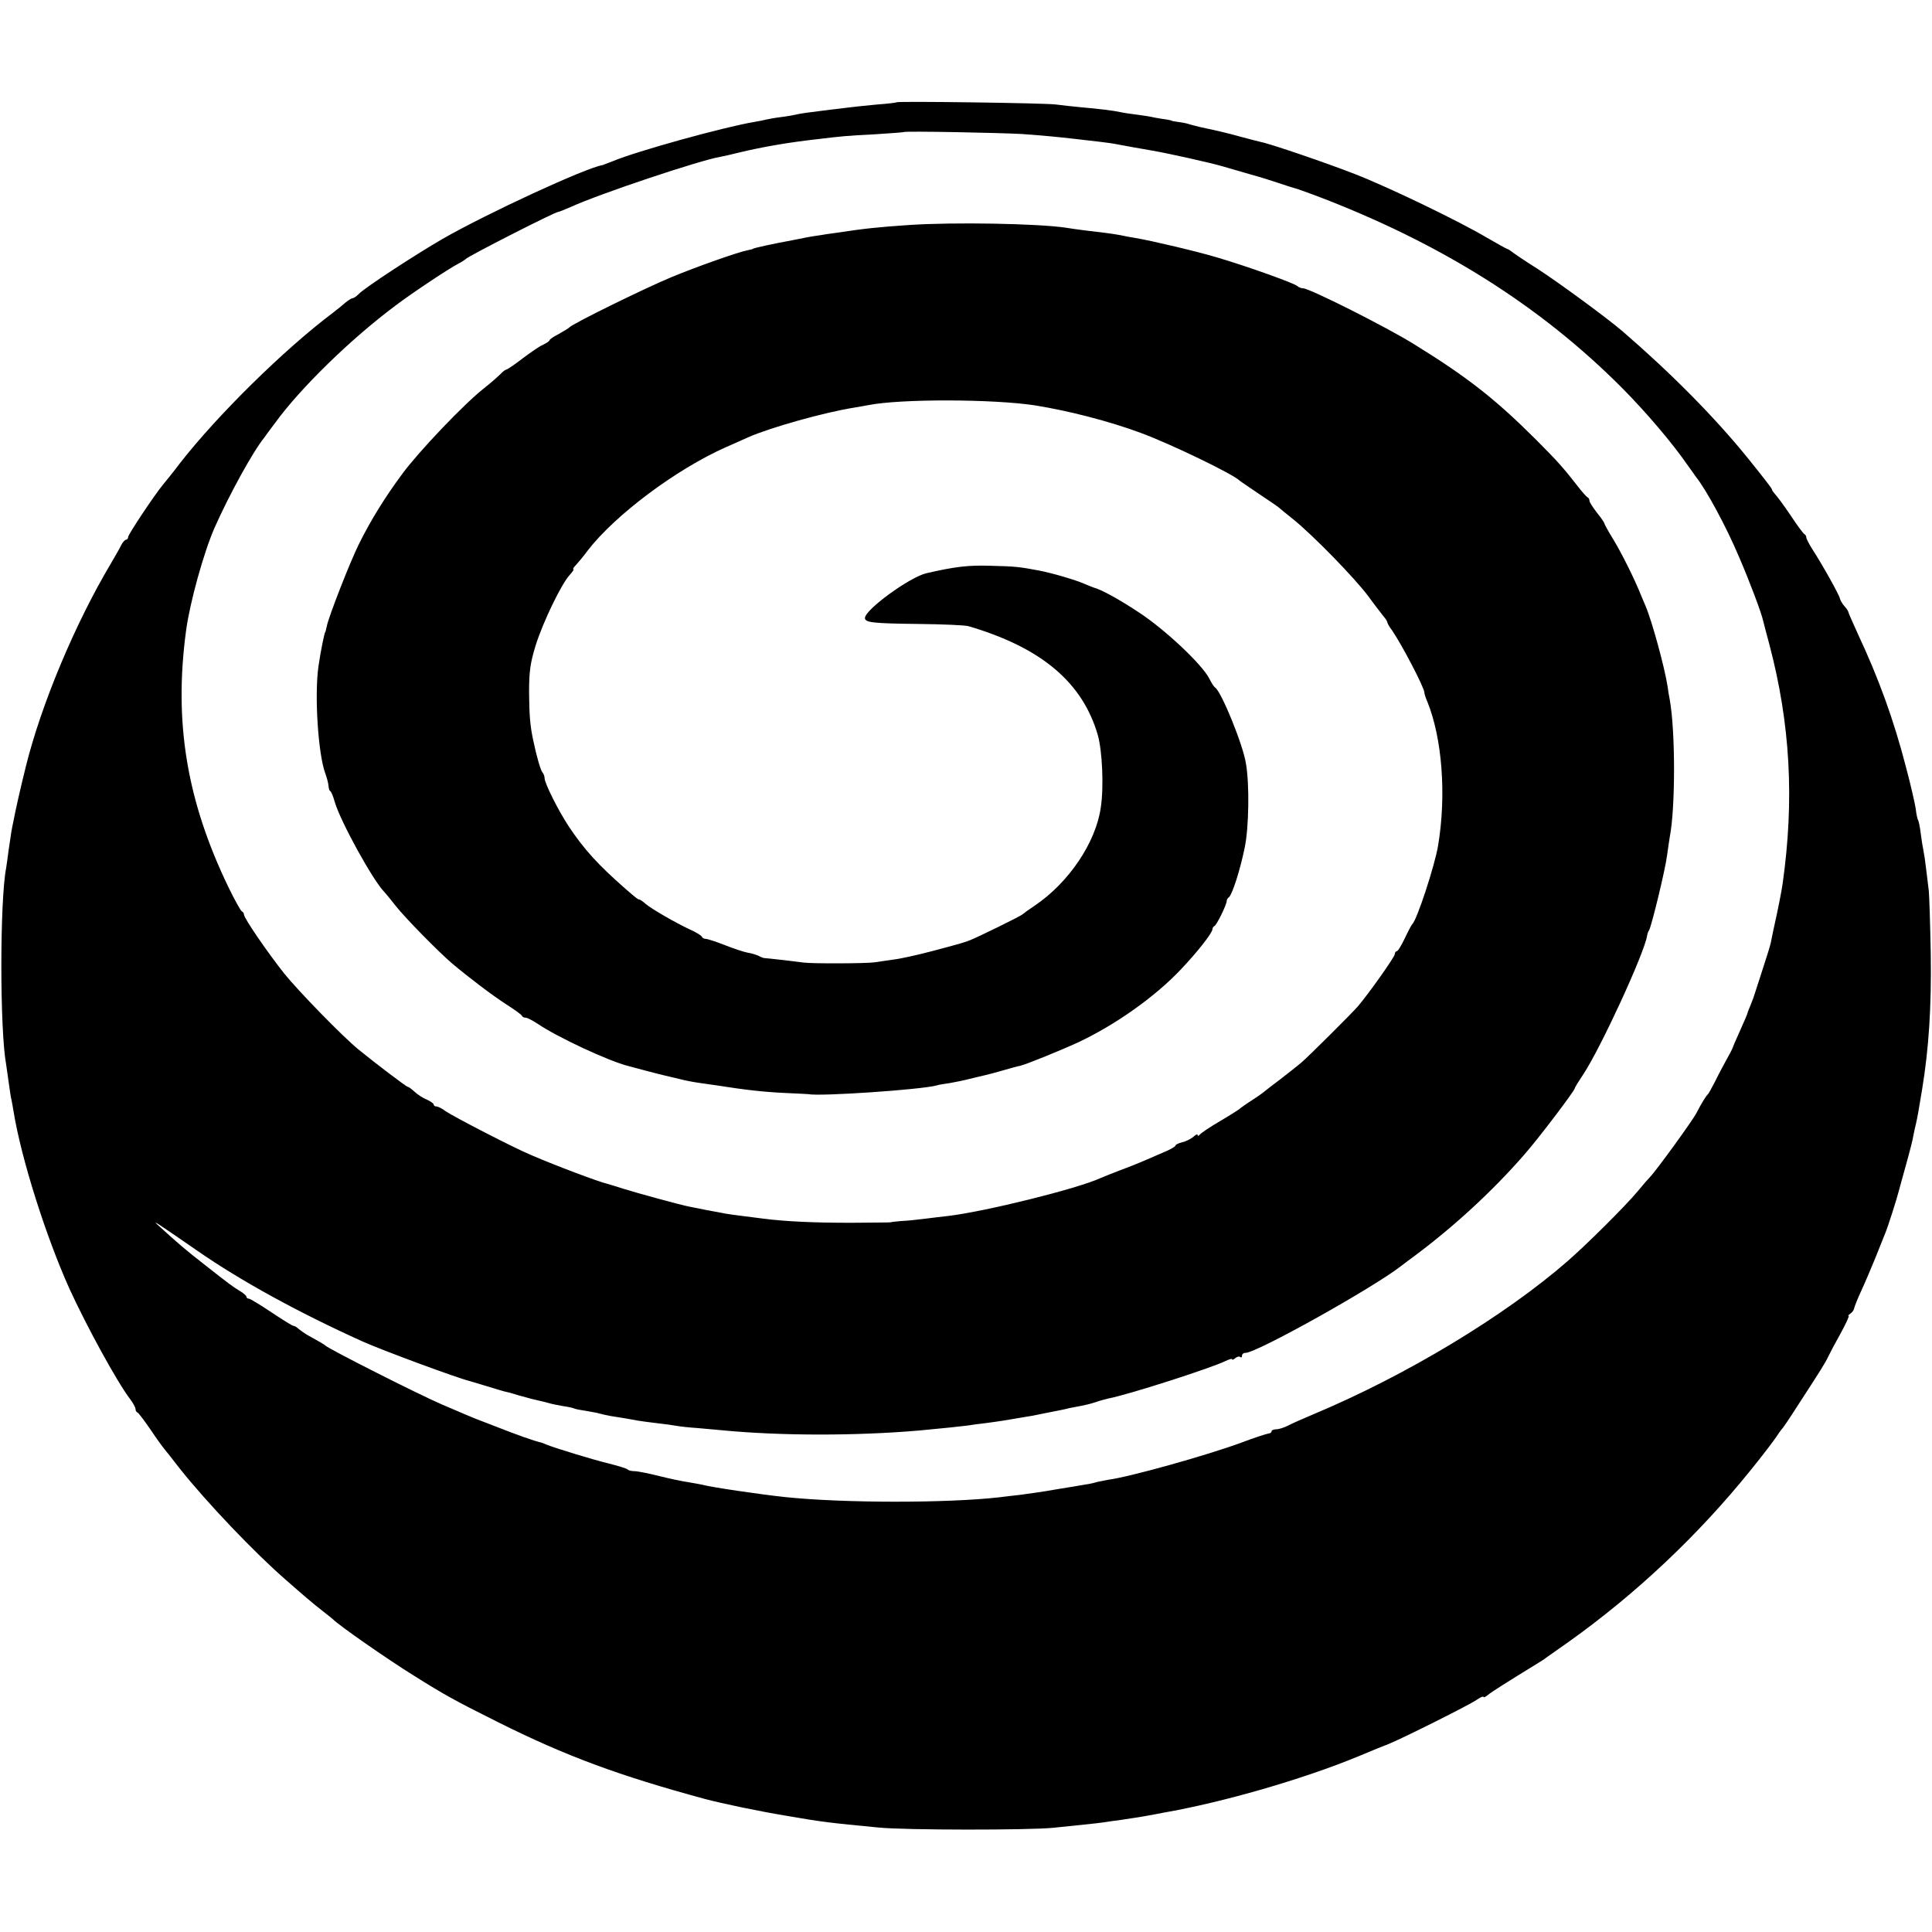 <?xml version="1.0" standalone="no"?>
<!DOCTYPE svg PUBLIC "-//W3C//DTD SVG 20010904//EN"
 "http://www.w3.org/TR/2001/REC-SVG-20010904/DTD/svg10.dtd">
<svg version="1.0" xmlns="http://www.w3.org/2000/svg"
 width="784pt" height="784pt" viewBox="0 0 784 784"
 preserveAspectRatio="xMidYMid meet">
<g transform="translate(0,784) scale(0.1,-0.1)"
fill="#000000" stroke="none">
<path d="M3638 7425 c-2 -2 -37 -6 -78 -9 -41 -4 -93 -9 -115 -12 -22 -3 -56
-7 -75 -9 -82 -10 -126 -16 -140 -20 -8 -2 -35 -7 -60 -10 -25 -3 -52 -8 -60
-10 -8 -2 -31 -7 -50 -10 -125 -21 -478 -119 -573 -159 -21 -8 -39 -15 -42
-16 -66 -10 -469 -196 -650 -300 -112 -65 -314 -197 -338 -222 -10 -10 -21
-18 -26 -18 -4 0 -17 -8 -28 -17 -11 -10 -35 -29 -53 -43 -198 -149 -468 -415
-620 -610 -27 -36 -58 -74 -68 -86 -35 -42 -142 -203 -142 -213 0 -6 -4 -11
-8 -11 -5 0 -14 -10 -20 -22 -6 -13 -25 -45 -41 -73 -147 -246 -284 -575 -346
-825 -24 -97 -41 -173 -50 -220 -3 -14 -7 -34 -9 -46 -2 -12 -7 -45 -11 -74
-4 -29 -8 -62 -10 -72 -26 -134 -26 -657 0 -798 1 -8 6 -40 10 -70 4 -30 9
-64 12 -75 2 -11 6 -31 8 -45 31 -191 131 -507 227 -720 68 -149 193 -378 245
-446 13 -17 23 -36 23 -42 0 -6 3 -12 8 -14 4 -1 27 -32 52 -68 24 -36 50 -72
57 -80 7 -8 35 -44 63 -80 108 -136 304 -342 431 -452 29 -26 68 -59 84 -73
17 -15 46 -38 65 -53 19 -15 37 -29 40 -32 24 -25 222 -163 330 -230 124 -78
168 -102 340 -188 276 -138 490 -217 840 -312 72 -19 219 -50 335 -69 138 -24
171 -28 370 -47 108 -11 612 -11 710 -1 39 4 95 10 125 13 30 3 66 7 79 9 13
2 45 7 70 10 25 4 69 10 96 15 28 5 61 11 75 14 242 42 567 136 790 228 52 22
109 45 125 51 55 22 329 159 357 179 16 11 28 16 28 12 0 -4 8 0 18 8 14 12
68 46 206 131 11 7 25 15 30 20 6 4 47 33 91 64 275 196 527 434 739 697 48
59 94 120 104 135 9 14 19 28 22 31 4 3 31 43 61 90 100 154 114 176 128 205
5 11 27 53 49 92 22 40 37 73 34 73 -4 0 -1 4 6 9 7 4 15 14 16 22 2 8 14 39
28 69 14 30 40 91 58 135 17 44 36 89 40 100 10 23 48 142 55 171 3 10 16 60
30 109 14 50 28 104 30 120 3 17 8 37 10 45 2 8 6 29 9 45 3 17 10 59 16 95
27 165 38 333 35 545 -2 121 -6 238 -8 260 -3 22 -8 63 -11 90 -3 28 -8 61
-11 75 -3 14 -8 45 -11 70 -3 25 -8 49 -11 53 -2 4 -7 24 -9 45 -3 20 -20 96
-39 167 -50 194 -112 364 -196 543 -21 46 -39 87 -39 90 0 3 -7 13 -16 23 -8
9 -16 23 -18 31 -2 13 -68 132 -112 200 -13 21 -24 42 -24 47 0 5 -3 11 -7 13
-5 2 -30 36 -57 77 -27 40 -56 79 -63 86 -7 8 -13 16 -13 20 0 4 -45 61 -99
128 -133 164 -309 342 -506 512 -64 55 -259 198 -347 255 -51 32 -98 64 -105
70 -7 5 -14 10 -17 10 -2 0 -40 21 -83 46 -111 66 -397 204 -533 257 -115 45
-346 124 -384 131 -12 3 -48 12 -81 21 -54 15 -88 23 -163 39 -13 3 -32 8 -43
11 -10 4 -31 8 -47 10 -15 2 -27 4 -27 5 0 1 -9 3 -20 5 -11 1 -33 5 -50 8
-16 4 -49 9 -73 12 -24 3 -53 7 -65 10 -27 6 -83 13 -162 20 -33 3 -78 8 -100
11 -43 6 -641 14 -647 9z m512 -129 c92 -7 137 -11 215 -20 28 -3 70 -8 95
-11 25 -3 56 -7 70 -10 53 -10 87 -16 145 -26 64 -11 236 -49 290 -65 66 -19
123 -36 135 -39 8 -2 44 -13 80 -25 36 -12 70 -23 75 -24 6 -1 44 -15 85 -30
506 -192 911 -447 1244 -782 98 -99 205 -225 266 -314 14 -19 28 -39 32 -45
42 -52 123 -202 175 -325 42 -97 91 -227 98 -260 2 -8 13 -51 25 -95 85 -322
102 -629 54 -970 -5 -34 -16 -92 -40 -200 -2 -11 -6 -29 -8 -40 -2 -11 -19
-65 -37 -120 -18 -55 -33 -102 -34 -105 -1 -3 -7 -18 -13 -33 -7 -16 -12 -30
-12 -32 0 -2 -14 -34 -31 -72 -17 -37 -30 -69 -30 -70 0 -1 -11 -22 -24 -45
-13 -24 -34 -63 -46 -88 -13 -25 -25 -47 -28 -50 -8 -7 -27 -38 -46 -75 -14
-29 -166 -238 -189 -261 -6 -6 -29 -32 -51 -59 -50 -60 -204 -213 -283 -282
-257 -224 -657 -465 -1032 -622 -41 -17 -88 -38 -103 -46 -16 -8 -37 -15 -48
-15 -10 0 -19 -4 -19 -8 0 -5 -6 -9 -12 -9 -7 -1 -58 -17 -113 -38 -142 -52
-453 -139 -539 -150 -15 -3 -35 -7 -45 -9 -9 -3 -29 -8 -46 -10 -16 -3 -70
-12 -120 -20 -49 -9 -115 -18 -145 -22 -30 -3 -68 -8 -85 -10 -213 -24 -630
-24 -870 1 -102 11 -300 40 -335 50 -8 2 -33 6 -55 10 -22 3 -75 14 -119 25
-43 11 -89 20 -101 20 -12 0 -25 3 -28 7 -4 4 -40 15 -80 25 -69 17 -215 62
-247 75 -8 3 -17 7 -20 8 -34 8 -101 32 -185 65 -21 8 -56 22 -65 25 -12 4
-98 40 -155 65 -98 42 -461 226 -475 240 -5 5 -18 12 -75 44 -10 6 -25 17 -33
23 -7 7 -17 13 -22 13 -4 0 -44 25 -89 55 -45 30 -86 55 -91 55 -6 0 -10 4
-10 8 0 4 -12 15 -28 24 -30 19 -34 21 -147 110 -74 58 -100 80 -180 153 -30
27 -23 23 155 -100 177 -123 413 -252 672 -369 83 -37 386 -149 433 -160 6 -2
37 -11 70 -21 33 -10 65 -20 70 -21 6 -1 30 -7 55 -15 60 -17 62 -17 88 -23
13 -3 31 -7 40 -10 9 -3 35 -8 57 -12 22 -3 43 -8 46 -10 4 -2 24 -6 45 -9 22
-4 47 -8 56 -11 10 -3 30 -7 45 -10 46 -7 87 -14 112 -19 14 -2 47 -7 75 -10
28 -3 64 -8 81 -11 16 -3 54 -7 85 -9 30 -3 75 -7 100 -9 238 -23 544 -23 800
-1 107 10 163 16 195 20 17 3 50 7 75 10 25 3 56 8 70 10 14 2 41 7 60 10 19
3 46 8 60 10 40 8 73 15 100 20 14 3 36 7 50 11 14 3 35 7 47 9 12 2 37 8 56
14 19 7 43 13 55 16 80 15 419 124 475 152 15 7 27 11 27 7 0 -4 6 -1 13 5 8
6 17 8 20 4 4 -3 7 -1 7 5 0 7 6 12 14 12 46 0 518 264 631 352 6 5 33 25 60
45 159 119 314 262 441 408 59 67 204 259 204 268 0 3 16 29 36 59 70 106 247
490 258 561 1 7 4 17 8 22 10 17 66 247 73 304 4 30 9 63 11 75 23 118 23 427
0 556 -3 14 -7 39 -9 55 -12 77 -63 264 -89 325 -6 14 -14 34 -19 45 -24 61
-77 168 -111 224 -21 34 -38 65 -38 68 0 3 -13 22 -30 43 -16 21 -30 42 -30
48 0 6 -3 12 -8 14 -4 2 -23 23 -42 48 -54 69 -78 97 -165 184 -165 165 -279
255 -498 390 -113 70 -423 226 -449 226 -7 0 -18 4 -23 9 -13 12 -206 81 -325
116 -79 24 -266 68 -331 79 -19 3 -47 8 -64 12 -16 3 -43 7 -60 9 -44 5 -125
15 -160 21 -115 17 -454 23 -635 11 -131 -9 -179 -14 -305 -33 -16 -2 -43 -6
-60 -9 -16 -2 -39 -6 -50 -8 -11 -2 -36 -7 -55 -11 -82 -15 -165 -33 -165 -36
0 -1 -10 -3 -23 -6 -34 -6 -207 -67 -308 -109 -108 -45 -402 -189 -414 -204
-3 -3 -22 -15 -42 -26 -21 -11 -38 -22 -38 -26 0 -3 -12 -11 -26 -18 -15 -6
-52 -32 -84 -56 -32 -25 -62 -45 -66 -45 -3 0 -14 -8 -23 -18 -9 -9 -38 -35
-66 -57 -82 -64 -265 -257 -331 -346 -72 -97 -130 -191 -177 -286 -36 -72
-124 -297 -131 -335 -3 -13 -5 -23 -6 -23 -3 0 -19 -79 -27 -135 -18 -117 -2
-364 28 -441 5 -14 11 -35 12 -47 1 -12 4 -22 7 -22 3 0 12 -20 19 -46 24 -80
155 -318 201 -364 3 -3 23 -27 45 -55 39 -50 175 -188 230 -235 69 -58 164
-130 220 -166 33 -21 62 -42 63 -46 2 -5 9 -8 16 -8 6 0 27 -11 47 -24 81 -55
289 -152 369 -172 8 -2 42 -11 75 -20 33 -9 67 -17 75 -19 8 -2 33 -8 55 -13
22 -6 58 -13 80 -16 22 -3 54 -8 70 -10 120 -19 193 -27 275 -31 52 -2 97 -5
100 -5 46 -10 455 18 520 35 8 3 33 7 55 10 22 4 58 11 80 17 22 5 48 12 59
14 10 2 44 11 75 20 31 9 63 18 71 19 25 6 161 61 235 95 149 70 310 183 416
295 65 68 129 149 129 164 0 5 4 11 8 13 9 3 50 87 50 102 0 5 4 12 9 15 13
10 45 108 64 201 17 81 20 257 5 342 -12 77 -100 292 -125 308 -5 3 -15 19
-24 37 -30 58 -179 198 -284 267 -83 55 -155 94 -183 101 -3 1 -21 8 -40 16
-36 16 -132 44 -185 54 -74 14 -96 17 -194 19 -91 3 -143 -3 -261 -30 -67 -15
-250 -148 -250 -182 0 -18 31 -22 215 -24 99 -1 191 -5 205 -9 296 -87 463
-228 525 -442 18 -64 25 -210 12 -294 -20 -142 -130 -305 -268 -398 -24 -16
-46 -32 -49 -35 -6 -7 -184 -94 -215 -106 -31 -11 -33 -12 -150 -43 -60 -16
-132 -32 -160 -35 -27 -4 -61 -9 -75 -11 -30 -5 -255 -6 -290 -1 -44 6 -150
18 -157 18 -5 0 -15 4 -24 9 -9 4 -29 11 -45 13 -16 3 -58 17 -93 31 -36 14
-70 25 -77 25 -7 0 -14 4 -16 9 -1 4 -23 18 -48 29 -60 28 -155 83 -180 104
-11 10 -23 18 -26 18 -5 0 -11 4 -59 46 -107 94 -165 157 -228 252 -42 64 -97
174 -97 194 0 8 -4 18 -9 24 -7 8 -23 62 -37 129 -13 61 -16 100 -17 195 0 87
5 120 27 192 30 95 105 250 138 285 12 13 18 23 15 23 -4 0 1 8 11 18 9 10 31
36 47 58 111 144 358 329 560 419 33 14 74 33 90 40 87 39 311 102 432 121 19
3 45 8 57 10 129 26 506 25 676 -1 137 -22 301 -64 430 -112 122 -45 374 -167
400 -193 3 -3 39 -27 80 -55 41 -27 77 -52 80 -55 3 -3 30 -25 60 -49 79 -64
247 -236 303 -311 26 -36 55 -73 63 -83 8 -9 14 -20 14 -23 0 -3 8 -18 19 -32
38 -55 131 -232 131 -252 0 -5 5 -21 12 -37 60 -148 78 -377 44 -583 -13 -81
-87 -306 -105 -320 -3 -3 -17 -29 -30 -57 -14 -29 -28 -53 -33 -53 -4 0 -8 -6
-8 -12 0 -11 -107 -162 -150 -212 -25 -29 -196 -199 -227 -226 -16 -14 -56
-45 -88 -70 -33 -25 -62 -47 -65 -50 -3 -3 -25 -19 -50 -35 -25 -16 -47 -32
-50 -35 -3 -3 -39 -26 -80 -50 -41 -24 -78 -49 -82 -55 -4 -5 -8 -6 -8 -1 0 5
-8 2 -17 -7 -10 -8 -30 -19 -45 -22 -16 -4 -28 -10 -28 -14 0 -3 -15 -12 -32
-20 -18 -8 -55 -24 -83 -36 -27 -12 -77 -32 -110 -44 -33 -13 -69 -27 -80 -32
-97 -44 -466 -135 -615 -153 -25 -3 -70 -8 -100 -12 -30 -4 -72 -8 -95 -9 -22
-2 -40 -4 -40 -5 0 -1 -72 -1 -160 -2 -151 0 -265 5 -359 17 -22 3 -61 8 -86
11 -25 3 -54 7 -65 9 -11 2 -45 9 -75 14 -30 6 -64 13 -75 15 -35 7 -208 54
-265 72 -30 10 -59 18 -65 20 -35 8 -208 73 -310 117 -72 30 -315 156 -347
178 -14 11 -31 19 -37 19 -6 0 -11 3 -11 8 0 4 -13 13 -28 20 -16 6 -38 21
-50 32 -12 11 -24 20 -28 20 -5 0 -133 97 -199 151 -64 52 -245 238 -302 309
-68 86 -163 224 -163 239 0 5 -4 11 -9 13 -4 2 -29 46 -54 98 -169 350 -222
668 -172 1040 15 114 72 319 116 419 59 133 155 308 202 366 4 6 24 33 45 61
103 141 306 339 487 474 66 50 216 150 255 170 14 7 27 16 30 19 9 11 362 191
375 191 3 0 26 9 51 20 115 53 528 191 609 204 11 2 43 9 70 16 104 25 205 42
320 55 108 13 119 14 235 20 63 4 116 8 117 9 5 5 398 -3 483 -8z"/>
</g>
</svg>
